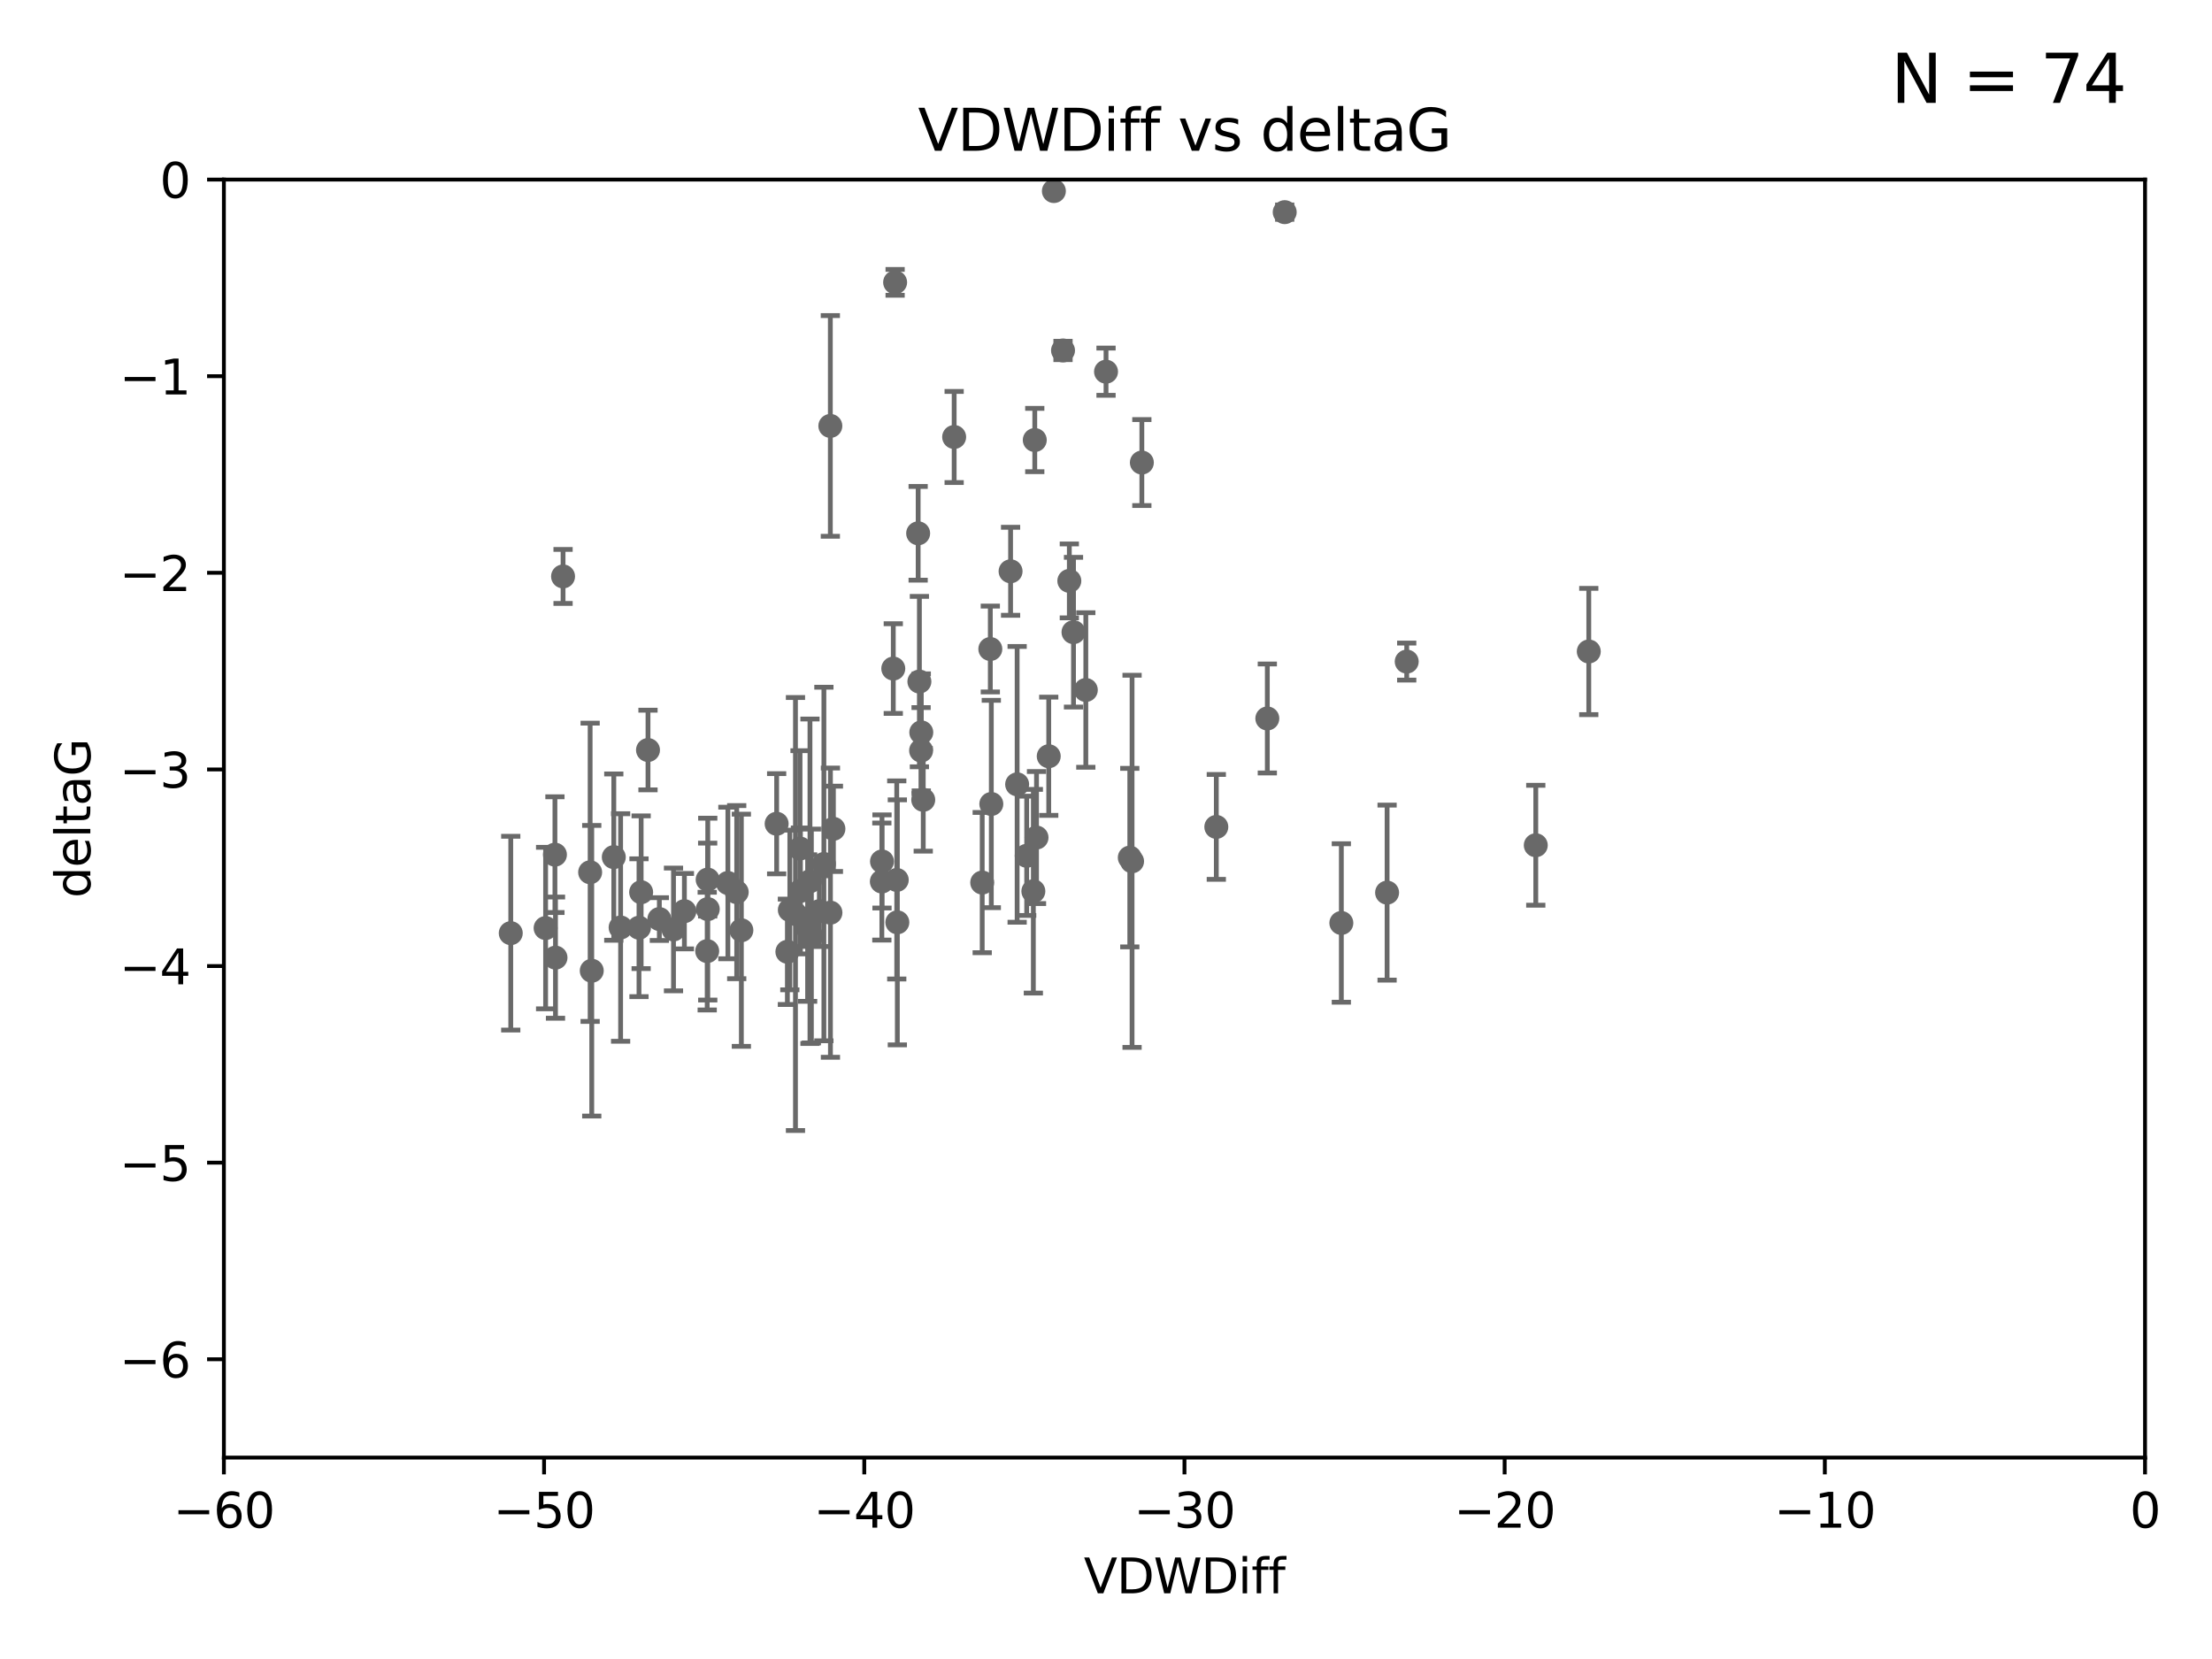 <?xml version="1.0" encoding="utf-8" standalone="no"?>
<!DOCTYPE svg PUBLIC "-//W3C//DTD SVG 1.1//EN"
  "http://www.w3.org/Graphics/SVG/1.1/DTD/svg11.dtd">
<svg xmlns:xlink="http://www.w3.org/1999/xlink" width="460.8pt" height="345.6pt" viewBox="0 0 460.8 345.6" xmlns="http://www.w3.org/2000/svg" version="1.1">
 <defs>
  <style type="text/css">*{stroke-linejoin: round; stroke-linecap: butt}</style>
 </defs>
 <g id="figure_1">
  <g id="patch_1">
   <path d="M 0 345.6 
L 460.8 345.6 
L 460.8 0 
L 0 0 
z
" style="fill: #ffffff"/>
  </g>
  <g id="axes_1">
   <g id="patch_2">
    <path d="M 46.64 303.64 
L 446.85 303.64 
L 446.85 37.411 
L 46.64 37.411 
z
" style="fill: #ffffff"/>
   </g>
   <g id="PathCollection_1">
    <defs>
     <path id="mf0ed13c723" d="M 0 1.118 
C 0.297 1.118 0.581 1 0.791 0.791 
C 1 0.581 1.118 0.297 1.118 0 
C 1.118 -0.297 1 -0.581 0.791 -0.791 
C 0.581 -1 0.297 -1.118 0 -1.118 
C -0.297 -1.118 -0.581 -1 -0.791 -0.791 
C -1 -0.581 -1.118 -0.297 -1.118 0 
C -1.118 0.297 -1 0.581 -0.791 0.791 
C -0.581 1 -0.297 1.118 0 1.118 
z
" style="stroke: #696969"/>
    </defs>
    <g clip-path="url(#pdeaabd1886)">
     <use xlink:href="#mf0ed13c723" x="113.661" y="193.332" style="fill: #696969; stroke: #696969"/>
     <use xlink:href="#mf0ed13c723" x="134.99" y="156.245" style="fill: #696969; stroke: #696969"/>
     <use xlink:href="#mf0ed13c723" x="142.573" y="189.816" style="fill: #696969; stroke: #696969"/>
     <use xlink:href="#mf0ed13c723" x="166.662" y="176.766" style="fill: #696969; stroke: #696969"/>
     <use xlink:href="#mf0ed13c723" x="115.604" y="178.041" style="fill: #696969; stroke: #696969"/>
     <use xlink:href="#mf0ed13c723" x="147.323" y="198.134" style="fill: #696969; stroke: #696969"/>
     <use xlink:href="#mf0ed13c723" x="147.438" y="189.386" style="fill: #696969; stroke: #696969"/>
     <use xlink:href="#mf0ed13c723" x="170.686" y="189.815" style="fill: #696969; stroke: #696969"/>
     <use xlink:href="#mf0ed13c723" x="183.737" y="179.456" style="fill: #696969; stroke: #696969"/>
     <use xlink:href="#mf0ed13c723" x="168.241" y="193.33" style="fill: #696969; stroke: #696969"/>
     <use xlink:href="#mf0ed13c723" x="127.865" y="178.551" style="fill: #696969; stroke: #696969"/>
     <use xlink:href="#mf0ed13c723" x="129.285" y="193.211" style="fill: #696969; stroke: #696969"/>
     <use xlink:href="#mf0ed13c723" x="164.538" y="189.566" style="fill: #696969; stroke: #696969"/>
     <use xlink:href="#mf0ed13c723" x="165.711" y="190.406" style="fill: #696969; stroke: #696969"/>
     <use xlink:href="#mf0ed13c723" x="122.937" y="181.711" style="fill: #696969; stroke: #696969"/>
     <use xlink:href="#mf0ed13c723" x="115.72" y="199.492" style="fill: #696969; stroke: #696969"/>
     <use xlink:href="#mf0ed13c723" x="133.113" y="193.261" style="fill: #696969; stroke: #696969"/>
     <use xlink:href="#mf0ed13c723" x="140.302" y="193.624" style="fill: #696969; stroke: #696969"/>
     <use xlink:href="#mf0ed13c723" x="123.273" y="202.224" style="fill: #696969; stroke: #696969"/>
     <use xlink:href="#mf0ed13c723" x="186.933" y="192.139" style="fill: #696969; stroke: #696969"/>
     <use xlink:href="#mf0ed13c723" x="106.4" y="194.395" style="fill: #696969; stroke: #696969"/>
     <use xlink:href="#mf0ed13c723" x="166.743" y="185.598" style="fill: #696969; stroke: #696969"/>
     <use xlink:href="#mf0ed13c723" x="168.733" y="183.582" style="fill: #696969; stroke: #696969"/>
     <use xlink:href="#mf0ed13c723" x="172.976" y="88.728" style="fill: #696969; stroke: #696969"/>
     <use xlink:href="#mf0ed13c723" x="153.471" y="185.85" style="fill: #696969; stroke: #696969"/>
     <use xlink:href="#mf0ed13c723" x="172.996" y="190.122" style="fill: #696969; stroke: #696969"/>
     <use xlink:href="#mf0ed13c723" x="161.79" y="171.602" style="fill: #696969; stroke: #696969"/>
     <use xlink:href="#mf0ed13c723" x="151.633" y="183.942" style="fill: #696969; stroke: #696969"/>
     <use xlink:href="#mf0ed13c723" x="218.471" y="157.539" style="fill: #696969; stroke: #696969"/>
     <use xlink:href="#mf0ed13c723" x="164.028" y="198.274" style="fill: #696969; stroke: #696969"/>
     <use xlink:href="#mf0ed13c723" x="117.296" y="120.08" style="fill: #696969; stroke: #696969"/>
     <use xlink:href="#mf0ed13c723" x="191.881" y="156.358" style="fill: #696969; stroke: #696969"/>
     <use xlink:href="#mf0ed13c723" x="169.024" y="194.989" style="fill: #696969; stroke: #696969"/>
     <use xlink:href="#mf0ed13c723" x="154.44" y="193.79" style="fill: #696969; stroke: #696969"/>
     <use xlink:href="#mf0ed13c723" x="133.562" y="185.865" style="fill: #696969; stroke: #696969"/>
     <use xlink:href="#mf0ed13c723" x="137.356" y="191.457" style="fill: #696969; stroke: #696969"/>
     <use xlink:href="#mf0ed13c723" x="191.527" y="141.984" style="fill: #696969; stroke: #696969"/>
     <use xlink:href="#mf0ed13c723" x="213.88" y="178.279" style="fill: #696969; stroke: #696969"/>
     <use xlink:href="#mf0ed13c723" x="186.47" y="58.817" style="fill: #696969; stroke: #696969"/>
     <use xlink:href="#mf0ed13c723" x="186.81" y="183.309" style="fill: #696969; stroke: #696969"/>
     <use xlink:href="#mf0ed13c723" x="215.925" y="174.476" style="fill: #696969; stroke: #696969"/>
     <use xlink:href="#mf0ed13c723" x="147.42" y="183.238" style="fill: #696969; stroke: #696969"/>
     <use xlink:href="#mf0ed13c723" x="211.889" y="163.393" style="fill: #696969; stroke: #696969"/>
     <use xlink:href="#mf0ed13c723" x="215.562" y="91.667" style="fill: #696969; stroke: #696969"/>
     <use xlink:href="#mf0ed13c723" x="198.768" y="91.033" style="fill: #696969; stroke: #696969"/>
     <use xlink:href="#mf0ed13c723" x="204.613" y="183.854" style="fill: #696969; stroke: #696969"/>
     <use xlink:href="#mf0ed13c723" x="173.615" y="172.659" style="fill: #696969; stroke: #696969"/>
     <use xlink:href="#mf0ed13c723" x="206.302" y="135.2" style="fill: #696969; stroke: #696969"/>
     <use xlink:href="#mf0ed13c723" x="226.195" y="143.737" style="fill: #696969; stroke: #696969"/>
     <use xlink:href="#mf0ed13c723" x="171.632" y="179.987" style="fill: #696969; stroke: #696969"/>
     <use xlink:href="#mf0ed13c723" x="186.087" y="139.275" style="fill: #696969; stroke: #696969"/>
     <use xlink:href="#mf0ed13c723" x="222.76" y="121.011" style="fill: #696969; stroke: #696969"/>
     <use xlink:href="#mf0ed13c723" x="206.509" y="167.485" style="fill: #696969; stroke: #696969"/>
     <use xlink:href="#mf0ed13c723" x="215.266" y="185.661" style="fill: #696969; stroke: #696969"/>
     <use xlink:href="#mf0ed13c723" x="235.831" y="179.428" style="fill: #696969; stroke: #696969"/>
     <use xlink:href="#mf0ed13c723" x="183.706" y="183.642" style="fill: #696969; stroke: #696969"/>
     <use xlink:href="#mf0ed13c723" x="191.92" y="152.568" style="fill: #696969; stroke: #696969"/>
     <use xlink:href="#mf0ed13c723" x="192.328" y="166.613" style="fill: #696969; stroke: #696969"/>
     <use xlink:href="#mf0ed13c723" x="267.628" y="44.195" style="fill: #696969; stroke: #696969"/>
     <use xlink:href="#mf0ed13c723" x="191.268" y="111.099" style="fill: #696969; stroke: #696969"/>
     <use xlink:href="#mf0ed13c723" x="253.381" y="172.262" style="fill: #696969; stroke: #696969"/>
     <use xlink:href="#mf0ed13c723" x="237.869" y="96.359" style="fill: #696969; stroke: #696969"/>
     <use xlink:href="#mf0ed13c723" x="219.543" y="39.802" style="fill: #696969; stroke: #696969"/>
     <use xlink:href="#mf0ed13c723" x="288.957" y="185.949" style="fill: #696969; stroke: #696969"/>
     <use xlink:href="#mf0ed13c723" x="264.007" y="149.672" style="fill: #696969; stroke: #696969"/>
     <use xlink:href="#mf0ed13c723" x="293.045" y="137.82" style="fill: #696969; stroke: #696969"/>
     <use xlink:href="#mf0ed13c723" x="235.357" y="178.658" style="fill: #696969; stroke: #696969"/>
     <use xlink:href="#mf0ed13c723" x="279.426" y="192.274" style="fill: #696969; stroke: #696969"/>
     <use xlink:href="#mf0ed13c723" x="210.522" y="119.01" style="fill: #696969; stroke: #696969"/>
     <use xlink:href="#mf0ed13c723" x="221.446" y="73.007" style="fill: #696969; stroke: #696969"/>
     <use xlink:href="#mf0ed13c723" x="319.931" y="176.082" style="fill: #696969; stroke: #696969"/>
     <use xlink:href="#mf0ed13c723" x="223.63" y="131.693" style="fill: #696969; stroke: #696969"/>
     <use xlink:href="#mf0ed13c723" x="230.406" y="77.429" style="fill: #696969; stroke: #696969"/>
     <use xlink:href="#mf0ed13c723" x="330.973" y="135.716" style="fill: #696969; stroke: #696969"/>
    </g>
   </g>
   <g id="matplotlib.axis_1">
    <g id="xtick_1">
     <g id="line2d_1">
      <defs>
       <path id="m1e8bcd1396" d="M 0 0 
L 0 3.5 
" style="stroke: #000000; stroke-width: 0.8"/>
      </defs>
      <g>
       <use xlink:href="#m1e8bcd1396" x="46.64" y="303.64" style="stroke: #000000; stroke-width: 0.8"/>
      </g>
     </g>
     <g id="text_1">
      <!-- −60 -->
      <g transform="translate(36.088 318.238)scale(0.1 -0.1)">
       <defs>
        <path id="DejaVuSans-2212" d="M 678 2272 
L 4684 2272 
L 4684 1741 
L 678 1741 
L 678 2272 
z
" transform="scale(0.016)"/>
        <path id="DejaVuSans-36" d="M 2113 2584 
Q 1688 2584 1439 2293 
Q 1191 2003 1191 1497 
Q 1191 994 1439 701 
Q 1688 409 2113 409 
Q 2538 409 2786 701 
Q 3034 994 3034 1497 
Q 3034 2003 2786 2293 
Q 2538 2584 2113 2584 
z
M 3366 4563 
L 3366 3988 
Q 3128 4100 2886 4159 
Q 2644 4219 2406 4219 
Q 1781 4219 1451 3797 
Q 1122 3375 1075 2522 
Q 1259 2794 1537 2939 
Q 1816 3084 2150 3084 
Q 2853 3084 3261 2657 
Q 3669 2231 3669 1497 
Q 3669 778 3244 343 
Q 2819 -91 2113 -91 
Q 1303 -91 875 529 
Q 447 1150 447 2328 
Q 447 3434 972 4092 
Q 1497 4750 2381 4750 
Q 2619 4750 2861 4703 
Q 3103 4656 3366 4563 
z
" transform="scale(0.016)"/>
        <path id="DejaVuSans-30" d="M 2034 4250 
Q 1547 4250 1301 3770 
Q 1056 3291 1056 2328 
Q 1056 1369 1301 889 
Q 1547 409 2034 409 
Q 2525 409 2770 889 
Q 3016 1369 3016 2328 
Q 3016 3291 2770 3770 
Q 2525 4250 2034 4250 
z
M 2034 4750 
Q 2819 4750 3233 4129 
Q 3647 3509 3647 2328 
Q 3647 1150 3233 529 
Q 2819 -91 2034 -91 
Q 1250 -91 836 529 
Q 422 1150 422 2328 
Q 422 3509 836 4129 
Q 1250 4750 2034 4750 
z
" transform="scale(0.016)"/>
       </defs>
       <use xlink:href="#DejaVuSans-2212"/>
       <use xlink:href="#DejaVuSans-36" x="83.789"/>
       <use xlink:href="#DejaVuSans-30" x="147.412"/>
      </g>
     </g>
    </g>
    <g id="xtick_2">
     <g id="line2d_2">
      <g>
       <use xlink:href="#m1e8bcd1396" x="113.342" y="303.64" style="stroke: #000000; stroke-width: 0.8"/>
      </g>
     </g>
     <g id="text_2">
      <!-- −50 -->
      <g transform="translate(102.789 318.238)scale(0.1 -0.1)">
       <defs>
        <path id="DejaVuSans-35" d="M 691 4666 
L 3169 4666 
L 3169 4134 
L 1269 4134 
L 1269 2991 
Q 1406 3038 1543 3061 
Q 1681 3084 1819 3084 
Q 2600 3084 3056 2656 
Q 3513 2228 3513 1497 
Q 3513 744 3044 326 
Q 2575 -91 1722 -91 
Q 1428 -91 1123 -41 
Q 819 9 494 109 
L 494 744 
Q 775 591 1075 516 
Q 1375 441 1709 441 
Q 2250 441 2565 725 
Q 2881 1009 2881 1497 
Q 2881 1984 2565 2268 
Q 2250 2553 1709 2553 
Q 1456 2553 1204 2497 
Q 953 2441 691 2322 
L 691 4666 
z
" transform="scale(0.016)"/>
       </defs>
       <use xlink:href="#DejaVuSans-2212"/>
       <use xlink:href="#DejaVuSans-35" x="83.789"/>
       <use xlink:href="#DejaVuSans-30" x="147.412"/>
      </g>
     </g>
    </g>
    <g id="xtick_3">
     <g id="line2d_3">
      <g>
       <use xlink:href="#m1e8bcd1396" x="180.043" y="303.64" style="stroke: #000000; stroke-width: 0.8"/>
      </g>
     </g>
     <g id="text_3">
      <!-- −40 -->
      <g transform="translate(169.491 318.238)scale(0.1 -0.1)">
       <defs>
        <path id="DejaVuSans-34" d="M 2419 4116 
L 825 1625 
L 2419 1625 
L 2419 4116 
z
M 2253 4666 
L 3047 4666 
L 3047 1625 
L 3713 1625 
L 3713 1100 
L 3047 1100 
L 3047 0 
L 2419 0 
L 2419 1100 
L 313 1100 
L 313 1709 
L 2253 4666 
z
" transform="scale(0.016)"/>
       </defs>
       <use xlink:href="#DejaVuSans-2212"/>
       <use xlink:href="#DejaVuSans-34" x="83.789"/>
       <use xlink:href="#DejaVuSans-30" x="147.412"/>
      </g>
     </g>
    </g>
    <g id="xtick_4">
     <g id="line2d_4">
      <g>
       <use xlink:href="#m1e8bcd1396" x="246.745" y="303.64" style="stroke: #000000; stroke-width: 0.8"/>
      </g>
     </g>
     <g id="text_4">
      <!-- −30 -->
      <g transform="translate(236.193 318.238)scale(0.1 -0.1)">
       <defs>
        <path id="DejaVuSans-33" d="M 2597 2516 
Q 3050 2419 3304 2112 
Q 3559 1806 3559 1356 
Q 3559 666 3084 287 
Q 2609 -91 1734 -91 
Q 1441 -91 1130 -33 
Q 819 25 488 141 
L 488 750 
Q 750 597 1062 519 
Q 1375 441 1716 441 
Q 2309 441 2620 675 
Q 2931 909 2931 1356 
Q 2931 1769 2642 2001 
Q 2353 2234 1838 2234 
L 1294 2234 
L 1294 2753 
L 1863 2753 
Q 2328 2753 2575 2939 
Q 2822 3125 2822 3475 
Q 2822 3834 2567 4026 
Q 2313 4219 1838 4219 
Q 1578 4219 1281 4162 
Q 984 4106 628 3988 
L 628 4550 
Q 988 4650 1302 4700 
Q 1616 4750 1894 4750 
Q 2613 4750 3031 4423 
Q 3450 4097 3450 3541 
Q 3450 3153 3228 2886 
Q 3006 2619 2597 2516 
z
" transform="scale(0.016)"/>
       </defs>
       <use xlink:href="#DejaVuSans-2212"/>
       <use xlink:href="#DejaVuSans-33" x="83.789"/>
       <use xlink:href="#DejaVuSans-30" x="147.412"/>
      </g>
     </g>
    </g>
    <g id="xtick_5">
     <g id="line2d_5">
      <g>
       <use xlink:href="#m1e8bcd1396" x="313.447" y="303.64" style="stroke: #000000; stroke-width: 0.8"/>
      </g>
     </g>
     <g id="text_5">
      <!-- −20 -->
      <g transform="translate(302.894 318.238)scale(0.1 -0.1)">
       <defs>
        <path id="DejaVuSans-32" d="M 1228 531 
L 3431 531 
L 3431 0 
L 469 0 
L 469 531 
Q 828 903 1448 1529 
Q 2069 2156 2228 2338 
Q 2531 2678 2651 2914 
Q 2772 3150 2772 3378 
Q 2772 3750 2511 3984 
Q 2250 4219 1831 4219 
Q 1534 4219 1204 4116 
Q 875 4013 500 3803 
L 500 4441 
Q 881 4594 1212 4672 
Q 1544 4750 1819 4750 
Q 2544 4750 2975 4387 
Q 3406 4025 3406 3419 
Q 3406 3131 3298 2873 
Q 3191 2616 2906 2266 
Q 2828 2175 2409 1742 
Q 1991 1309 1228 531 
z
" transform="scale(0.016)"/>
       </defs>
       <use xlink:href="#DejaVuSans-2212"/>
       <use xlink:href="#DejaVuSans-32" x="83.789"/>
       <use xlink:href="#DejaVuSans-30" x="147.412"/>
      </g>
     </g>
    </g>
    <g id="xtick_6">
     <g id="line2d_6">
      <g>
       <use xlink:href="#m1e8bcd1396" x="380.148" y="303.64" style="stroke: #000000; stroke-width: 0.8"/>
      </g>
     </g>
     <g id="text_6">
      <!-- −10 -->
      <g transform="translate(369.596 318.238)scale(0.1 -0.1)">
       <defs>
        <path id="DejaVuSans-31" d="M 794 531 
L 1825 531 
L 1825 4091 
L 703 3866 
L 703 4441 
L 1819 4666 
L 2450 4666 
L 2450 531 
L 3481 531 
L 3481 0 
L 794 0 
L 794 531 
z
" transform="scale(0.016)"/>
       </defs>
       <use xlink:href="#DejaVuSans-2212"/>
       <use xlink:href="#DejaVuSans-31" x="83.789"/>
       <use xlink:href="#DejaVuSans-30" x="147.412"/>
      </g>
     </g>
    </g>
    <g id="xtick_7">
     <g id="line2d_7">
      <g>
       <use xlink:href="#m1e8bcd1396" x="446.85" y="303.64" style="stroke: #000000; stroke-width: 0.8"/>
      </g>
     </g>
     <g id="text_7">
      <!-- 0 -->
      <g transform="translate(443.669 318.238)scale(0.1 -0.1)">
       <use xlink:href="#DejaVuSans-30"/>
      </g>
     </g>
    </g>
    <g id="text_8">
     <!-- VDWDiff -->
     <g transform="translate(225.772 331.917)scale(0.1 -0.1)">
      <defs>
       <path id="DejaVuSans-56" d="M 1831 0 
L 50 4666 
L 709 4666 
L 2188 738 
L 3669 4666 
L 4325 4666 
L 2547 0 
L 1831 0 
z
" transform="scale(0.016)"/>
       <path id="DejaVuSans-44" d="M 1259 4147 
L 1259 519 
L 2022 519 
Q 2988 519 3436 956 
Q 3884 1394 3884 2338 
Q 3884 3275 3436 3711 
Q 2988 4147 2022 4147 
L 1259 4147 
z
M 628 4666 
L 1925 4666 
Q 3281 4666 3915 4102 
Q 4550 3538 4550 2338 
Q 4550 1131 3912 565 
Q 3275 0 1925 0 
L 628 0 
L 628 4666 
z
" transform="scale(0.016)"/>
       <path id="DejaVuSans-57" d="M 213 4666 
L 850 4666 
L 1831 722 
L 2809 4666 
L 3519 4666 
L 4500 722 
L 5478 4666 
L 6119 4666 
L 4947 0 
L 4153 0 
L 3169 4050 
L 2175 0 
L 1381 0 
L 213 4666 
z
" transform="scale(0.016)"/>
       <path id="DejaVuSans-69" d="M 603 3500 
L 1178 3500 
L 1178 0 
L 603 0 
L 603 3500 
z
M 603 4863 
L 1178 4863 
L 1178 4134 
L 603 4134 
L 603 4863 
z
" transform="scale(0.016)"/>
       <path id="DejaVuSans-66" d="M 2375 4863 
L 2375 4384 
L 1825 4384 
Q 1516 4384 1395 4259 
Q 1275 4134 1275 3809 
L 1275 3500 
L 2222 3500 
L 2222 3053 
L 1275 3053 
L 1275 0 
L 697 0 
L 697 3053 
L 147 3053 
L 147 3500 
L 697 3500 
L 697 3744 
Q 697 4328 969 4595 
Q 1241 4863 1831 4863 
L 2375 4863 
z
" transform="scale(0.016)"/>
      </defs>
      <use xlink:href="#DejaVuSans-56"/>
      <use xlink:href="#DejaVuSans-44" x="68.408"/>
      <use xlink:href="#DejaVuSans-57" x="145.41"/>
      <use xlink:href="#DejaVuSans-44" x="244.287"/>
      <use xlink:href="#DejaVuSans-69" x="321.289"/>
      <use xlink:href="#DejaVuSans-66" x="349.072"/>
      <use xlink:href="#DejaVuSans-66" x="384.277"/>
     </g>
    </g>
   </g>
   <g id="matplotlib.axis_2">
    <g id="ytick_1">
     <g id="line2d_8">
      <defs>
       <path id="m9ee78c4908" d="M 0 0 
L -3.5 0 
" style="stroke: #000000; stroke-width: 0.8"/>
      </defs>
      <g>
       <use xlink:href="#m9ee78c4908" x="46.64" y="283.161" style="stroke: #000000; stroke-width: 0.8"/>
      </g>
     </g>
     <g id="text_9">
      <!-- −6 -->
      <g transform="translate(24.898 286.96)scale(0.1 -0.1)">
       <use xlink:href="#DejaVuSans-2212"/>
       <use xlink:href="#DejaVuSans-36" x="83.789"/>
      </g>
     </g>
    </g>
    <g id="ytick_2">
     <g id="line2d_9">
      <g>
       <use xlink:href="#m9ee78c4908" x="46.64" y="242.203" style="stroke: #000000; stroke-width: 0.8"/>
      </g>
     </g>
     <g id="text_10">
      <!-- −5 -->
      <g transform="translate(24.898 246.002)scale(0.1 -0.1)">
       <use xlink:href="#DejaVuSans-2212"/>
       <use xlink:href="#DejaVuSans-35" x="83.789"/>
      </g>
     </g>
    </g>
    <g id="ytick_3">
     <g id="line2d_10">
      <g>
       <use xlink:href="#m9ee78c4908" x="46.64" y="201.244" style="stroke: #000000; stroke-width: 0.8"/>
      </g>
     </g>
     <g id="text_11">
      <!-- −4 -->
      <g transform="translate(24.898 205.044)scale(0.1 -0.1)">
       <use xlink:href="#DejaVuSans-2212"/>
       <use xlink:href="#DejaVuSans-34" x="83.789"/>
      </g>
     </g>
    </g>
    <g id="ytick_4">
     <g id="line2d_11">
      <g>
       <use xlink:href="#m9ee78c4908" x="46.64" y="160.286" style="stroke: #000000; stroke-width: 0.8"/>
      </g>
     </g>
     <g id="text_12">
      <!-- −3 -->
      <g transform="translate(24.898 164.085)scale(0.1 -0.1)">
       <use xlink:href="#DejaVuSans-2212"/>
       <use xlink:href="#DejaVuSans-33" x="83.789"/>
      </g>
     </g>
    </g>
    <g id="ytick_5">
     <g id="line2d_12">
      <g>
       <use xlink:href="#m9ee78c4908" x="46.64" y="119.328" style="stroke: #000000; stroke-width: 0.8"/>
      </g>
     </g>
     <g id="text_13">
      <!-- −2 -->
      <g transform="translate(24.898 123.127)scale(0.1 -0.1)">
       <use xlink:href="#DejaVuSans-2212"/>
       <use xlink:href="#DejaVuSans-32" x="83.789"/>
      </g>
     </g>
    </g>
    <g id="ytick_6">
     <g id="line2d_13">
      <g>
       <use xlink:href="#m9ee78c4908" x="46.64" y="78.369" style="stroke: #000000; stroke-width: 0.8"/>
      </g>
     </g>
     <g id="text_14">
      <!-- −1 -->
      <g transform="translate(24.898 82.169)scale(0.1 -0.1)">
       <use xlink:href="#DejaVuSans-2212"/>
       <use xlink:href="#DejaVuSans-31" x="83.789"/>
      </g>
     </g>
    </g>
    <g id="ytick_7">
     <g id="line2d_14">
      <g>
       <use xlink:href="#m9ee78c4908" x="46.64" y="37.411" style="stroke: #000000; stroke-width: 0.8"/>
      </g>
     </g>
     <g id="text_15">
      <!-- 0 -->
      <g transform="translate(33.278 41.21)scale(0.1 -0.1)">
       <use xlink:href="#DejaVuSans-30"/>
      </g>
     </g>
    </g>
    <g id="text_16">
     <!-- deltaG -->
     <g transform="translate(18.818 187.064)rotate(-90)scale(0.1 -0.1)">
      <defs>
       <path id="DejaVuSans-64" d="M 2906 2969 
L 2906 4863 
L 3481 4863 
L 3481 0 
L 2906 0 
L 2906 525 
Q 2725 213 2448 61 
Q 2172 -91 1784 -91 
Q 1150 -91 751 415 
Q 353 922 353 1747 
Q 353 2572 751 3078 
Q 1150 3584 1784 3584 
Q 2172 3584 2448 3432 
Q 2725 3281 2906 2969 
z
M 947 1747 
Q 947 1113 1208 752 
Q 1469 391 1925 391 
Q 2381 391 2643 752 
Q 2906 1113 2906 1747 
Q 2906 2381 2643 2742 
Q 2381 3103 1925 3103 
Q 1469 3103 1208 2742 
Q 947 2381 947 1747 
z
" transform="scale(0.016)"/>
       <path id="DejaVuSans-65" d="M 3597 1894 
L 3597 1613 
L 953 1613 
Q 991 1019 1311 708 
Q 1631 397 2203 397 
Q 2534 397 2845 478 
Q 3156 559 3463 722 
L 3463 178 
Q 3153 47 2828 -22 
Q 2503 -91 2169 -91 
Q 1331 -91 842 396 
Q 353 884 353 1716 
Q 353 2575 817 3079 
Q 1281 3584 2069 3584 
Q 2775 3584 3186 3129 
Q 3597 2675 3597 1894 
z
M 3022 2063 
Q 3016 2534 2758 2815 
Q 2500 3097 2075 3097 
Q 1594 3097 1305 2825 
Q 1016 2553 972 2059 
L 3022 2063 
z
" transform="scale(0.016)"/>
       <path id="DejaVuSans-6c" d="M 603 4863 
L 1178 4863 
L 1178 0 
L 603 0 
L 603 4863 
z
" transform="scale(0.016)"/>
       <path id="DejaVuSans-74" d="M 1172 4494 
L 1172 3500 
L 2356 3500 
L 2356 3053 
L 1172 3053 
L 1172 1153 
Q 1172 725 1289 603 
Q 1406 481 1766 481 
L 2356 481 
L 2356 0 
L 1766 0 
Q 1100 0 847 248 
Q 594 497 594 1153 
L 594 3053 
L 172 3053 
L 172 3500 
L 594 3500 
L 594 4494 
L 1172 4494 
z
" transform="scale(0.016)"/>
       <path id="DejaVuSans-61" d="M 2194 1759 
Q 1497 1759 1228 1600 
Q 959 1441 959 1056 
Q 959 750 1161 570 
Q 1363 391 1709 391 
Q 2188 391 2477 730 
Q 2766 1069 2766 1631 
L 2766 1759 
L 2194 1759 
z
M 3341 1997 
L 3341 0 
L 2766 0 
L 2766 531 
Q 2569 213 2275 61 
Q 1981 -91 1556 -91 
Q 1019 -91 701 211 
Q 384 513 384 1019 
Q 384 1609 779 1909 
Q 1175 2209 1959 2209 
L 2766 2209 
L 2766 2266 
Q 2766 2663 2505 2880 
Q 2244 3097 1772 3097 
Q 1472 3097 1187 3025 
Q 903 2953 641 2809 
L 641 3341 
Q 956 3463 1253 3523 
Q 1550 3584 1831 3584 
Q 2591 3584 2966 3190 
Q 3341 2797 3341 1997 
z
" transform="scale(0.016)"/>
       <path id="DejaVuSans-47" d="M 3809 666 
L 3809 1919 
L 2778 1919 
L 2778 2438 
L 4434 2438 
L 4434 434 
Q 4069 175 3628 42 
Q 3188 -91 2688 -91 
Q 1594 -91 976 548 
Q 359 1188 359 2328 
Q 359 3472 976 4111 
Q 1594 4750 2688 4750 
Q 3144 4750 3555 4637 
Q 3966 4525 4313 4306 
L 4313 3634 
Q 3963 3931 3569 4081 
Q 3175 4231 2741 4231 
Q 1884 4231 1454 3753 
Q 1025 3275 1025 2328 
Q 1025 1384 1454 906 
Q 1884 428 2741 428 
Q 3075 428 3337 486 
Q 3600 544 3809 666 
z
" transform="scale(0.016)"/>
      </defs>
      <use xlink:href="#DejaVuSans-64"/>
      <use xlink:href="#DejaVuSans-65" x="63.477"/>
      <use xlink:href="#DejaVuSans-6c" x="125"/>
      <use xlink:href="#DejaVuSans-74" x="152.783"/>
      <use xlink:href="#DejaVuSans-61" x="191.992"/>
      <use xlink:href="#DejaVuSans-47" x="253.271"/>
     </g>
    </g>
   </g>
   <g id="LineCollection_1">
    <path d="M 113.661 210.154 
L 113.661 176.51 
" clip-path="url(#pdeaabd1886)" style="fill: none; stroke: #696969"/>
    <path d="M 134.99 164.542 
L 134.99 147.948 
" clip-path="url(#pdeaabd1886)" style="fill: none; stroke: #696969"/>
    <path d="M 142.573 197.673 
L 142.573 181.959 
" clip-path="url(#pdeaabd1886)" style="fill: none; stroke: #696969"/>
    <path d="M 166.662 197.15 
L 166.662 156.381 
" clip-path="url(#pdeaabd1886)" style="fill: none; stroke: #696969"/>
    <path d="M 115.604 190.096 
L 115.604 165.986 
" clip-path="url(#pdeaabd1886)" style="fill: none; stroke: #696969"/>
    <path d="M 147.323 210.395 
L 147.323 185.873 
" clip-path="url(#pdeaabd1886)" style="fill: none; stroke: #696969"/>
    <path d="M 147.438 208.323 
L 147.438 170.448 
" clip-path="url(#pdeaabd1886)" style="fill: none; stroke: #696969"/>
    <path d="M 170.686 197.183 
L 170.686 182.448 
" clip-path="url(#pdeaabd1886)" style="fill: none; stroke: #696969"/>
    <path d="M 183.737 189.158 
L 183.737 169.754 
" clip-path="url(#pdeaabd1886)" style="fill: none; stroke: #696969"/>
    <path d="M 168.241 208.593 
L 168.241 178.067 
" clip-path="url(#pdeaabd1886)" style="fill: none; stroke: #696969"/>
    <path d="M 127.865 195.872 
L 127.865 161.23 
" clip-path="url(#pdeaabd1886)" style="fill: none; stroke: #696969"/>
    <path d="M 129.285 216.911 
L 129.285 169.512 
" clip-path="url(#pdeaabd1886)" style="fill: none; stroke: #696969"/>
    <path d="M 164.538 206.2 
L 164.538 172.933 
" clip-path="url(#pdeaabd1886)" style="fill: none; stroke: #696969"/>
    <path d="M 165.711 235.506 
L 165.711 145.305 
" clip-path="url(#pdeaabd1886)" style="fill: none; stroke: #696969"/>
    <path d="M 122.937 212.778 
L 122.937 150.644 
" clip-path="url(#pdeaabd1886)" style="fill: none; stroke: #696969"/>
    <path d="M 115.72 212.117 
L 115.72 186.867 
" clip-path="url(#pdeaabd1886)" style="fill: none; stroke: #696969"/>
    <path d="M 133.113 207.616 
L 133.113 178.906 
" clip-path="url(#pdeaabd1886)" style="fill: none; stroke: #696969"/>
    <path d="M 140.302 206.412 
L 140.302 180.836 
" clip-path="url(#pdeaabd1886)" style="fill: none; stroke: #696969"/>
    <path d="M 123.273 232.495 
L 123.273 171.952 
" clip-path="url(#pdeaabd1886)" style="fill: none; stroke: #696969"/>
    <path d="M 186.933 217.661 
L 186.933 166.616 
" clip-path="url(#pdeaabd1886)" style="fill: none; stroke: #696969"/>
    <path d="M 106.4 214.576 
L 106.4 174.214 
" clip-path="url(#pdeaabd1886)" style="fill: none; stroke: #696969"/>
    <path d="M 166.743 198.715 
L 166.743 172.48 
" clip-path="url(#pdeaabd1886)" style="fill: none; stroke: #696969"/>
    <path d="M 168.733 217.379 
L 168.733 149.785 
" clip-path="url(#pdeaabd1886)" style="fill: none; stroke: #696969"/>
    <path d="M 172.976 111.717 
L 172.976 65.74 
" clip-path="url(#pdeaabd1886)" style="fill: none; stroke: #696969"/>
    <path d="M 153.471 203.882 
L 153.471 167.818 
" clip-path="url(#pdeaabd1886)" style="fill: none; stroke: #696969"/>
    <path d="M 172.996 220.249 
L 172.996 159.995 
" clip-path="url(#pdeaabd1886)" style="fill: none; stroke: #696969"/>
    <path d="M 161.79 182.039 
L 161.79 161.165 
" clip-path="url(#pdeaabd1886)" style="fill: none; stroke: #696969"/>
    <path d="M 151.633 199.727 
L 151.633 168.158 
" clip-path="url(#pdeaabd1886)" style="fill: none; stroke: #696969"/>
    <path d="M 218.471 169.857 
L 218.471 145.222 
" clip-path="url(#pdeaabd1886)" style="fill: none; stroke: #696969"/>
    <path d="M 164.028 209.251 
L 164.028 187.297 
" clip-path="url(#pdeaabd1886)" style="fill: none; stroke: #696969"/>
    <path d="M 117.296 125.708 
L 117.296 114.453 
" clip-path="url(#pdeaabd1886)" style="fill: none; stroke: #696969"/>
    <path d="M 191.881 165.316 
L 191.881 147.4 
" clip-path="url(#pdeaabd1886)" style="fill: none; stroke: #696969"/>
    <path d="M 169.024 217.261 
L 169.024 172.718 
" clip-path="url(#pdeaabd1886)" style="fill: none; stroke: #696969"/>
    <path d="M 154.44 217.974 
L 154.44 169.607 
" clip-path="url(#pdeaabd1886)" style="fill: none; stroke: #696969"/>
    <path d="M 133.562 201.771 
L 133.562 169.959 
" clip-path="url(#pdeaabd1886)" style="fill: none; stroke: #696969"/>
    <path d="M 137.356 195.912 
L 137.356 187.003 
" clip-path="url(#pdeaabd1886)" style="fill: none; stroke: #696969"/>
    <path d="M 191.527 159.735 
L 191.527 124.234 
" clip-path="url(#pdeaabd1886)" style="fill: none; stroke: #696969"/>
    <path d="M 213.88 190.702 
L 213.88 165.855 
" clip-path="url(#pdeaabd1886)" style="fill: none; stroke: #696969"/>
    <path d="M 186.47 61.51 
L 186.47 56.123 
" clip-path="url(#pdeaabd1886)" style="fill: none; stroke: #696969"/>
    <path d="M 186.81 203.942 
L 186.81 162.676 
" clip-path="url(#pdeaabd1886)" style="fill: none; stroke: #696969"/>
    <path d="M 215.925 188.227 
L 215.925 160.725 
" clip-path="url(#pdeaabd1886)" style="fill: none; stroke: #696969"/>
    <path d="M 147.42 190.84 
L 147.42 175.637 
" clip-path="url(#pdeaabd1886)" style="fill: none; stroke: #696969"/>
    <path d="M 211.889 192.116 
L 211.889 134.67 
" clip-path="url(#pdeaabd1886)" style="fill: none; stroke: #696969"/>
    <path d="M 215.562 98.265 
L 215.562 85.069 
" clip-path="url(#pdeaabd1886)" style="fill: none; stroke: #696969"/>
    <path d="M 198.768 100.523 
L 198.768 81.543 
" clip-path="url(#pdeaabd1886)" style="fill: none; stroke: #696969"/>
    <path d="M 204.613 198.464 
L 204.613 169.245 
" clip-path="url(#pdeaabd1886)" style="fill: none; stroke: #696969"/>
    <path d="M 173.615 181.542 
L 173.615 163.776 
" clip-path="url(#pdeaabd1886)" style="fill: none; stroke: #696969"/>
    <path d="M 206.302 144.142 
L 206.302 126.259 
" clip-path="url(#pdeaabd1886)" style="fill: none; stroke: #696969"/>
    <path d="M 226.195 159.833 
L 226.195 127.641 
" clip-path="url(#pdeaabd1886)" style="fill: none; stroke: #696969"/>
    <path d="M 171.632 216.812 
L 171.632 143.163 
" clip-path="url(#pdeaabd1886)" style="fill: none; stroke: #696969"/>
    <path d="M 186.087 148.617 
L 186.087 129.933 
" clip-path="url(#pdeaabd1886)" style="fill: none; stroke: #696969"/>
    <path d="M 222.76 128.713 
L 222.76 113.31 
" clip-path="url(#pdeaabd1886)" style="fill: none; stroke: #696969"/>
    <path d="M 206.509 189.078 
L 206.509 145.893 
" clip-path="url(#pdeaabd1886)" style="fill: none; stroke: #696969"/>
    <path d="M 215.266 206.878 
L 215.266 164.445 
" clip-path="url(#pdeaabd1886)" style="fill: none; stroke: #696969"/>
    <path d="M 235.831 218.19 
L 235.831 140.665 
" clip-path="url(#pdeaabd1886)" style="fill: none; stroke: #696969"/>
    <path d="M 183.706 195.836 
L 183.706 171.448 
" clip-path="url(#pdeaabd1886)" style="fill: none; stroke: #696969"/>
    <path d="M 191.92 164.756 
L 191.92 140.38 
" clip-path="url(#pdeaabd1886)" style="fill: none; stroke: #696969"/>
    <path d="M 192.328 177.31 
L 192.328 155.916 
" clip-path="url(#pdeaabd1886)" style="fill: none; stroke: #696969"/>
    <path d="M 267.628 45.692 
L 267.628 42.698 
" clip-path="url(#pdeaabd1886)" style="fill: none; stroke: #696969"/>
    <path d="M 191.268 120.861 
L 191.268 101.337 
" clip-path="url(#pdeaabd1886)" style="fill: none; stroke: #696969"/>
    <path d="M 253.381 183.186 
L 253.381 161.338 
" clip-path="url(#pdeaabd1886)" style="fill: none; stroke: #696969"/>
    <path d="M 237.869 105.312 
L 237.869 87.406 
" clip-path="url(#pdeaabd1886)" style="fill: none; stroke: #696969"/>
    <path d="M 219.543 40.412 
L 219.543 39.191 
" clip-path="url(#pdeaabd1886)" style="fill: none; stroke: #696969"/>
    <path d="M 288.957 204.179 
L 288.957 167.719 
" clip-path="url(#pdeaabd1886)" style="fill: none; stroke: #696969"/>
    <path d="M 264.007 161.021 
L 264.007 138.323 
" clip-path="url(#pdeaabd1886)" style="fill: none; stroke: #696969"/>
    <path d="M 293.045 141.674 
L 293.045 133.965 
" clip-path="url(#pdeaabd1886)" style="fill: none; stroke: #696969"/>
    <path d="M 235.357 197.253 
L 235.357 160.063 
" clip-path="url(#pdeaabd1886)" style="fill: none; stroke: #696969"/>
    <path d="M 279.426 208.781 
L 279.426 175.768 
" clip-path="url(#pdeaabd1886)" style="fill: none; stroke: #696969"/>
    <path d="M 210.522 128.178 
L 210.522 109.842 
" clip-path="url(#pdeaabd1886)" style="fill: none; stroke: #696969"/>
    <path d="M 221.446 74.92 
L 221.446 71.095 
" clip-path="url(#pdeaabd1886)" style="fill: none; stroke: #696969"/>
    <path d="M 319.931 188.573 
L 319.931 163.591 
" clip-path="url(#pdeaabd1886)" style="fill: none; stroke: #696969"/>
    <path d="M 223.63 147.286 
L 223.63 116.099 
" clip-path="url(#pdeaabd1886)" style="fill: none; stroke: #696969"/>
    <path d="M 230.406 82.346 
L 230.406 72.511 
" clip-path="url(#pdeaabd1886)" style="fill: none; stroke: #696969"/>
    <path d="M 330.973 148.868 
L 330.973 122.564 
" clip-path="url(#pdeaabd1886)" style="fill: none; stroke: #696969"/>
   </g>
   <g id="line2d_15">
    <defs>
     <path id="meb741e1267" d="M 2 0 
L -2 -0 
" style="stroke: #696969"/>
    </defs>
    <g clip-path="url(#pdeaabd1886)">
     <use xlink:href="#meb741e1267" x="113.661" y="210.154" style="fill: #696969; stroke: #696969"/>
     <use xlink:href="#meb741e1267" x="134.99" y="164.542" style="fill: #696969; stroke: #696969"/>
     <use xlink:href="#meb741e1267" x="142.573" y="197.673" style="fill: #696969; stroke: #696969"/>
     <use xlink:href="#meb741e1267" x="166.662" y="197.15" style="fill: #696969; stroke: #696969"/>
     <use xlink:href="#meb741e1267" x="115.604" y="190.096" style="fill: #696969; stroke: #696969"/>
     <use xlink:href="#meb741e1267" x="147.323" y="210.395" style="fill: #696969; stroke: #696969"/>
     <use xlink:href="#meb741e1267" x="147.438" y="208.323" style="fill: #696969; stroke: #696969"/>
     <use xlink:href="#meb741e1267" x="170.686" y="197.183" style="fill: #696969; stroke: #696969"/>
     <use xlink:href="#meb741e1267" x="183.737" y="189.158" style="fill: #696969; stroke: #696969"/>
     <use xlink:href="#meb741e1267" x="168.241" y="208.593" style="fill: #696969; stroke: #696969"/>
     <use xlink:href="#meb741e1267" x="127.865" y="195.872" style="fill: #696969; stroke: #696969"/>
     <use xlink:href="#meb741e1267" x="129.285" y="216.911" style="fill: #696969; stroke: #696969"/>
     <use xlink:href="#meb741e1267" x="164.538" y="206.2" style="fill: #696969; stroke: #696969"/>
     <use xlink:href="#meb741e1267" x="165.711" y="235.506" style="fill: #696969; stroke: #696969"/>
     <use xlink:href="#meb741e1267" x="122.937" y="212.778" style="fill: #696969; stroke: #696969"/>
     <use xlink:href="#meb741e1267" x="115.72" y="212.117" style="fill: #696969; stroke: #696969"/>
     <use xlink:href="#meb741e1267" x="133.113" y="207.616" style="fill: #696969; stroke: #696969"/>
     <use xlink:href="#meb741e1267" x="140.302" y="206.412" style="fill: #696969; stroke: #696969"/>
     <use xlink:href="#meb741e1267" x="123.273" y="232.495" style="fill: #696969; stroke: #696969"/>
     <use xlink:href="#meb741e1267" x="186.933" y="217.661" style="fill: #696969; stroke: #696969"/>
     <use xlink:href="#meb741e1267" x="106.4" y="214.576" style="fill: #696969; stroke: #696969"/>
     <use xlink:href="#meb741e1267" x="166.743" y="198.715" style="fill: #696969; stroke: #696969"/>
     <use xlink:href="#meb741e1267" x="168.733" y="217.379" style="fill: #696969; stroke: #696969"/>
     <use xlink:href="#meb741e1267" x="172.976" y="111.717" style="fill: #696969; stroke: #696969"/>
     <use xlink:href="#meb741e1267" x="153.471" y="203.882" style="fill: #696969; stroke: #696969"/>
     <use xlink:href="#meb741e1267" x="172.996" y="220.249" style="fill: #696969; stroke: #696969"/>
     <use xlink:href="#meb741e1267" x="161.79" y="182.039" style="fill: #696969; stroke: #696969"/>
     <use xlink:href="#meb741e1267" x="151.633" y="199.727" style="fill: #696969; stroke: #696969"/>
     <use xlink:href="#meb741e1267" x="218.471" y="169.857" style="fill: #696969; stroke: #696969"/>
     <use xlink:href="#meb741e1267" x="164.028" y="209.251" style="fill: #696969; stroke: #696969"/>
     <use xlink:href="#meb741e1267" x="117.296" y="125.708" style="fill: #696969; stroke: #696969"/>
     <use xlink:href="#meb741e1267" x="191.881" y="165.316" style="fill: #696969; stroke: #696969"/>
     <use xlink:href="#meb741e1267" x="169.024" y="217.261" style="fill: #696969; stroke: #696969"/>
     <use xlink:href="#meb741e1267" x="154.44" y="217.974" style="fill: #696969; stroke: #696969"/>
     <use xlink:href="#meb741e1267" x="133.562" y="201.771" style="fill: #696969; stroke: #696969"/>
     <use xlink:href="#meb741e1267" x="137.356" y="195.912" style="fill: #696969; stroke: #696969"/>
     <use xlink:href="#meb741e1267" x="191.527" y="159.735" style="fill: #696969; stroke: #696969"/>
     <use xlink:href="#meb741e1267" x="213.88" y="190.702" style="fill: #696969; stroke: #696969"/>
     <use xlink:href="#meb741e1267" x="186.47" y="61.51" style="fill: #696969; stroke: #696969"/>
     <use xlink:href="#meb741e1267" x="186.81" y="203.942" style="fill: #696969; stroke: #696969"/>
     <use xlink:href="#meb741e1267" x="215.925" y="188.227" style="fill: #696969; stroke: #696969"/>
     <use xlink:href="#meb741e1267" x="147.42" y="190.84" style="fill: #696969; stroke: #696969"/>
     <use xlink:href="#meb741e1267" x="211.889" y="192.116" style="fill: #696969; stroke: #696969"/>
     <use xlink:href="#meb741e1267" x="215.562" y="98.265" style="fill: #696969; stroke: #696969"/>
     <use xlink:href="#meb741e1267" x="198.768" y="100.523" style="fill: #696969; stroke: #696969"/>
     <use xlink:href="#meb741e1267" x="204.613" y="198.464" style="fill: #696969; stroke: #696969"/>
     <use xlink:href="#meb741e1267" x="173.615" y="181.542" style="fill: #696969; stroke: #696969"/>
     <use xlink:href="#meb741e1267" x="206.302" y="144.142" style="fill: #696969; stroke: #696969"/>
     <use xlink:href="#meb741e1267" x="226.195" y="159.833" style="fill: #696969; stroke: #696969"/>
     <use xlink:href="#meb741e1267" x="171.632" y="216.812" style="fill: #696969; stroke: #696969"/>
     <use xlink:href="#meb741e1267" x="186.087" y="148.617" style="fill: #696969; stroke: #696969"/>
     <use xlink:href="#meb741e1267" x="222.76" y="128.713" style="fill: #696969; stroke: #696969"/>
     <use xlink:href="#meb741e1267" x="206.509" y="189.078" style="fill: #696969; stroke: #696969"/>
     <use xlink:href="#meb741e1267" x="215.266" y="206.878" style="fill: #696969; stroke: #696969"/>
     <use xlink:href="#meb741e1267" x="235.831" y="218.19" style="fill: #696969; stroke: #696969"/>
     <use xlink:href="#meb741e1267" x="183.706" y="195.836" style="fill: #696969; stroke: #696969"/>
     <use xlink:href="#meb741e1267" x="191.92" y="164.756" style="fill: #696969; stroke: #696969"/>
     <use xlink:href="#meb741e1267" x="192.328" y="177.31" style="fill: #696969; stroke: #696969"/>
     <use xlink:href="#meb741e1267" x="267.628" y="45.692" style="fill: #696969; stroke: #696969"/>
     <use xlink:href="#meb741e1267" x="191.268" y="120.861" style="fill: #696969; stroke: #696969"/>
     <use xlink:href="#meb741e1267" x="253.381" y="183.186" style="fill: #696969; stroke: #696969"/>
     <use xlink:href="#meb741e1267" x="237.869" y="105.312" style="fill: #696969; stroke: #696969"/>
     <use xlink:href="#meb741e1267" x="219.543" y="40.412" style="fill: #696969; stroke: #696969"/>
     <use xlink:href="#meb741e1267" x="288.957" y="204.179" style="fill: #696969; stroke: #696969"/>
     <use xlink:href="#meb741e1267" x="264.007" y="161.021" style="fill: #696969; stroke: #696969"/>
     <use xlink:href="#meb741e1267" x="293.045" y="141.674" style="fill: #696969; stroke: #696969"/>
     <use xlink:href="#meb741e1267" x="235.357" y="197.253" style="fill: #696969; stroke: #696969"/>
     <use xlink:href="#meb741e1267" x="279.426" y="208.781" style="fill: #696969; stroke: #696969"/>
     <use xlink:href="#meb741e1267" x="210.522" y="128.178" style="fill: #696969; stroke: #696969"/>
     <use xlink:href="#meb741e1267" x="221.446" y="74.92" style="fill: #696969; stroke: #696969"/>
     <use xlink:href="#meb741e1267" x="319.931" y="188.573" style="fill: #696969; stroke: #696969"/>
     <use xlink:href="#meb741e1267" x="223.63" y="147.286" style="fill: #696969; stroke: #696969"/>
     <use xlink:href="#meb741e1267" x="230.406" y="82.346" style="fill: #696969; stroke: #696969"/>
     <use xlink:href="#meb741e1267" x="330.973" y="148.868" style="fill: #696969; stroke: #696969"/>
    </g>
   </g>
   <g id="line2d_16">
    <g clip-path="url(#pdeaabd1886)">
     <use xlink:href="#meb741e1267" x="113.661" y="176.51" style="fill: #696969; stroke: #696969"/>
     <use xlink:href="#meb741e1267" x="134.99" y="147.948" style="fill: #696969; stroke: #696969"/>
     <use xlink:href="#meb741e1267" x="142.573" y="181.959" style="fill: #696969; stroke: #696969"/>
     <use xlink:href="#meb741e1267" x="166.662" y="156.381" style="fill: #696969; stroke: #696969"/>
     <use xlink:href="#meb741e1267" x="115.604" y="165.986" style="fill: #696969; stroke: #696969"/>
     <use xlink:href="#meb741e1267" x="147.323" y="185.873" style="fill: #696969; stroke: #696969"/>
     <use xlink:href="#meb741e1267" x="147.438" y="170.448" style="fill: #696969; stroke: #696969"/>
     <use xlink:href="#meb741e1267" x="170.686" y="182.448" style="fill: #696969; stroke: #696969"/>
     <use xlink:href="#meb741e1267" x="183.737" y="169.754" style="fill: #696969; stroke: #696969"/>
     <use xlink:href="#meb741e1267" x="168.241" y="178.067" style="fill: #696969; stroke: #696969"/>
     <use xlink:href="#meb741e1267" x="127.865" y="161.23" style="fill: #696969; stroke: #696969"/>
     <use xlink:href="#meb741e1267" x="129.285" y="169.512" style="fill: #696969; stroke: #696969"/>
     <use xlink:href="#meb741e1267" x="164.538" y="172.933" style="fill: #696969; stroke: #696969"/>
     <use xlink:href="#meb741e1267" x="165.711" y="145.305" style="fill: #696969; stroke: #696969"/>
     <use xlink:href="#meb741e1267" x="122.937" y="150.644" style="fill: #696969; stroke: #696969"/>
     <use xlink:href="#meb741e1267" x="115.72" y="186.867" style="fill: #696969; stroke: #696969"/>
     <use xlink:href="#meb741e1267" x="133.113" y="178.906" style="fill: #696969; stroke: #696969"/>
     <use xlink:href="#meb741e1267" x="140.302" y="180.836" style="fill: #696969; stroke: #696969"/>
     <use xlink:href="#meb741e1267" x="123.273" y="171.952" style="fill: #696969; stroke: #696969"/>
     <use xlink:href="#meb741e1267" x="186.933" y="166.616" style="fill: #696969; stroke: #696969"/>
     <use xlink:href="#meb741e1267" x="106.4" y="174.214" style="fill: #696969; stroke: #696969"/>
     <use xlink:href="#meb741e1267" x="166.743" y="172.48" style="fill: #696969; stroke: #696969"/>
     <use xlink:href="#meb741e1267" x="168.733" y="149.785" style="fill: #696969; stroke: #696969"/>
     <use xlink:href="#meb741e1267" x="172.976" y="65.74" style="fill: #696969; stroke: #696969"/>
     <use xlink:href="#meb741e1267" x="153.471" y="167.818" style="fill: #696969; stroke: #696969"/>
     <use xlink:href="#meb741e1267" x="172.996" y="159.995" style="fill: #696969; stroke: #696969"/>
     <use xlink:href="#meb741e1267" x="161.79" y="161.165" style="fill: #696969; stroke: #696969"/>
     <use xlink:href="#meb741e1267" x="151.633" y="168.158" style="fill: #696969; stroke: #696969"/>
     <use xlink:href="#meb741e1267" x="218.471" y="145.222" style="fill: #696969; stroke: #696969"/>
     <use xlink:href="#meb741e1267" x="164.028" y="187.297" style="fill: #696969; stroke: #696969"/>
     <use xlink:href="#meb741e1267" x="117.296" y="114.453" style="fill: #696969; stroke: #696969"/>
     <use xlink:href="#meb741e1267" x="191.881" y="147.4" style="fill: #696969; stroke: #696969"/>
     <use xlink:href="#meb741e1267" x="169.024" y="172.718" style="fill: #696969; stroke: #696969"/>
     <use xlink:href="#meb741e1267" x="154.44" y="169.607" style="fill: #696969; stroke: #696969"/>
     <use xlink:href="#meb741e1267" x="133.562" y="169.959" style="fill: #696969; stroke: #696969"/>
     <use xlink:href="#meb741e1267" x="137.356" y="187.003" style="fill: #696969; stroke: #696969"/>
     <use xlink:href="#meb741e1267" x="191.527" y="124.234" style="fill: #696969; stroke: #696969"/>
     <use xlink:href="#meb741e1267" x="213.88" y="165.855" style="fill: #696969; stroke: #696969"/>
     <use xlink:href="#meb741e1267" x="186.47" y="56.123" style="fill: #696969; stroke: #696969"/>
     <use xlink:href="#meb741e1267" x="186.81" y="162.676" style="fill: #696969; stroke: #696969"/>
     <use xlink:href="#meb741e1267" x="215.925" y="160.725" style="fill: #696969; stroke: #696969"/>
     <use xlink:href="#meb741e1267" x="147.42" y="175.637" style="fill: #696969; stroke: #696969"/>
     <use xlink:href="#meb741e1267" x="211.889" y="134.67" style="fill: #696969; stroke: #696969"/>
     <use xlink:href="#meb741e1267" x="215.562" y="85.069" style="fill: #696969; stroke: #696969"/>
     <use xlink:href="#meb741e1267" x="198.768" y="81.543" style="fill: #696969; stroke: #696969"/>
     <use xlink:href="#meb741e1267" x="204.613" y="169.245" style="fill: #696969; stroke: #696969"/>
     <use xlink:href="#meb741e1267" x="173.615" y="163.776" style="fill: #696969; stroke: #696969"/>
     <use xlink:href="#meb741e1267" x="206.302" y="126.259" style="fill: #696969; stroke: #696969"/>
     <use xlink:href="#meb741e1267" x="226.195" y="127.641" style="fill: #696969; stroke: #696969"/>
     <use xlink:href="#meb741e1267" x="171.632" y="143.163" style="fill: #696969; stroke: #696969"/>
     <use xlink:href="#meb741e1267" x="186.087" y="129.933" style="fill: #696969; stroke: #696969"/>
     <use xlink:href="#meb741e1267" x="222.76" y="113.31" style="fill: #696969; stroke: #696969"/>
     <use xlink:href="#meb741e1267" x="206.509" y="145.893" style="fill: #696969; stroke: #696969"/>
     <use xlink:href="#meb741e1267" x="215.266" y="164.445" style="fill: #696969; stroke: #696969"/>
     <use xlink:href="#meb741e1267" x="235.831" y="140.665" style="fill: #696969; stroke: #696969"/>
     <use xlink:href="#meb741e1267" x="183.706" y="171.448" style="fill: #696969; stroke: #696969"/>
     <use xlink:href="#meb741e1267" x="191.92" y="140.38" style="fill: #696969; stroke: #696969"/>
     <use xlink:href="#meb741e1267" x="192.328" y="155.916" style="fill: #696969; stroke: #696969"/>
     <use xlink:href="#meb741e1267" x="267.628" y="42.698" style="fill: #696969; stroke: #696969"/>
     <use xlink:href="#meb741e1267" x="191.268" y="101.337" style="fill: #696969; stroke: #696969"/>
     <use xlink:href="#meb741e1267" x="253.381" y="161.338" style="fill: #696969; stroke: #696969"/>
     <use xlink:href="#meb741e1267" x="237.869" y="87.406" style="fill: #696969; stroke: #696969"/>
     <use xlink:href="#meb741e1267" x="219.543" y="39.191" style="fill: #696969; stroke: #696969"/>
     <use xlink:href="#meb741e1267" x="288.957" y="167.719" style="fill: #696969; stroke: #696969"/>
     <use xlink:href="#meb741e1267" x="264.007" y="138.323" style="fill: #696969; stroke: #696969"/>
     <use xlink:href="#meb741e1267" x="293.045" y="133.965" style="fill: #696969; stroke: #696969"/>
     <use xlink:href="#meb741e1267" x="235.357" y="160.063" style="fill: #696969; stroke: #696969"/>
     <use xlink:href="#meb741e1267" x="279.426" y="175.768" style="fill: #696969; stroke: #696969"/>
     <use xlink:href="#meb741e1267" x="210.522" y="109.842" style="fill: #696969; stroke: #696969"/>
     <use xlink:href="#meb741e1267" x="221.446" y="71.095" style="fill: #696969; stroke: #696969"/>
     <use xlink:href="#meb741e1267" x="319.931" y="163.591" style="fill: #696969; stroke: #696969"/>
     <use xlink:href="#meb741e1267" x="223.63" y="116.099" style="fill: #696969; stroke: #696969"/>
     <use xlink:href="#meb741e1267" x="230.406" y="72.511" style="fill: #696969; stroke: #696969"/>
     <use xlink:href="#meb741e1267" x="330.973" y="122.564" style="fill: #696969; stroke: #696969"/>
    </g>
   </g>
   <g id="line2d_17">
    <defs>
     <path id="m1fbf5356c9" d="M 0 2 
C 0.53 2 1.039 1.789 1.414 1.414 
C 1.789 1.039 2 0.53 2 0 
C 2 -0.53 1.789 -1.039 1.414 -1.414 
C 1.039 -1.789 0.53 -2 0 -2 
C -0.53 -2 -1.039 -1.789 -1.414 -1.414 
C -1.789 -1.039 -2 -0.53 -2 0 
C -2 0.53 -1.789 1.039 -1.414 1.414 
C -1.039 1.789 -0.53 2 0 2 
z
" style="stroke: #696969"/>
    </defs>
    <g clip-path="url(#pdeaabd1886)">
     <use xlink:href="#m1fbf5356c9" x="113.661" y="193.332" style="fill: #696969; stroke: #696969"/>
     <use xlink:href="#m1fbf5356c9" x="134.99" y="156.245" style="fill: #696969; stroke: #696969"/>
     <use xlink:href="#m1fbf5356c9" x="142.573" y="189.816" style="fill: #696969; stroke: #696969"/>
     <use xlink:href="#m1fbf5356c9" x="166.662" y="176.766" style="fill: #696969; stroke: #696969"/>
     <use xlink:href="#m1fbf5356c9" x="115.604" y="178.041" style="fill: #696969; stroke: #696969"/>
     <use xlink:href="#m1fbf5356c9" x="147.323" y="198.134" style="fill: #696969; stroke: #696969"/>
     <use xlink:href="#m1fbf5356c9" x="147.438" y="189.386" style="fill: #696969; stroke: #696969"/>
     <use xlink:href="#m1fbf5356c9" x="170.686" y="189.815" style="fill: #696969; stroke: #696969"/>
     <use xlink:href="#m1fbf5356c9" x="183.737" y="179.456" style="fill: #696969; stroke: #696969"/>
     <use xlink:href="#m1fbf5356c9" x="168.241" y="193.33" style="fill: #696969; stroke: #696969"/>
     <use xlink:href="#m1fbf5356c9" x="127.865" y="178.551" style="fill: #696969; stroke: #696969"/>
     <use xlink:href="#m1fbf5356c9" x="129.285" y="193.211" style="fill: #696969; stroke: #696969"/>
     <use xlink:href="#m1fbf5356c9" x="164.538" y="189.566" style="fill: #696969; stroke: #696969"/>
     <use xlink:href="#m1fbf5356c9" x="165.711" y="190.406" style="fill: #696969; stroke: #696969"/>
     <use xlink:href="#m1fbf5356c9" x="122.937" y="181.711" style="fill: #696969; stroke: #696969"/>
     <use xlink:href="#m1fbf5356c9" x="115.72" y="199.492" style="fill: #696969; stroke: #696969"/>
     <use xlink:href="#m1fbf5356c9" x="133.113" y="193.261" style="fill: #696969; stroke: #696969"/>
     <use xlink:href="#m1fbf5356c9" x="140.302" y="193.624" style="fill: #696969; stroke: #696969"/>
     <use xlink:href="#m1fbf5356c9" x="123.273" y="202.224" style="fill: #696969; stroke: #696969"/>
     <use xlink:href="#m1fbf5356c9" x="186.933" y="192.139" style="fill: #696969; stroke: #696969"/>
     <use xlink:href="#m1fbf5356c9" x="106.4" y="194.395" style="fill: #696969; stroke: #696969"/>
     <use xlink:href="#m1fbf5356c9" x="166.743" y="185.598" style="fill: #696969; stroke: #696969"/>
     <use xlink:href="#m1fbf5356c9" x="168.733" y="183.582" style="fill: #696969; stroke: #696969"/>
     <use xlink:href="#m1fbf5356c9" x="172.976" y="88.728" style="fill: #696969; stroke: #696969"/>
     <use xlink:href="#m1fbf5356c9" x="153.471" y="185.85" style="fill: #696969; stroke: #696969"/>
     <use xlink:href="#m1fbf5356c9" x="172.996" y="190.122" style="fill: #696969; stroke: #696969"/>
     <use xlink:href="#m1fbf5356c9" x="161.79" y="171.602" style="fill: #696969; stroke: #696969"/>
     <use xlink:href="#m1fbf5356c9" x="151.633" y="183.942" style="fill: #696969; stroke: #696969"/>
     <use xlink:href="#m1fbf5356c9" x="218.471" y="157.539" style="fill: #696969; stroke: #696969"/>
     <use xlink:href="#m1fbf5356c9" x="164.028" y="198.274" style="fill: #696969; stroke: #696969"/>
     <use xlink:href="#m1fbf5356c9" x="117.296" y="120.08" style="fill: #696969; stroke: #696969"/>
     <use xlink:href="#m1fbf5356c9" x="191.881" y="156.358" style="fill: #696969; stroke: #696969"/>
     <use xlink:href="#m1fbf5356c9" x="169.024" y="194.989" style="fill: #696969; stroke: #696969"/>
     <use xlink:href="#m1fbf5356c9" x="154.44" y="193.79" style="fill: #696969; stroke: #696969"/>
     <use xlink:href="#m1fbf5356c9" x="133.562" y="185.865" style="fill: #696969; stroke: #696969"/>
     <use xlink:href="#m1fbf5356c9" x="137.356" y="191.457" style="fill: #696969; stroke: #696969"/>
     <use xlink:href="#m1fbf5356c9" x="191.527" y="141.984" style="fill: #696969; stroke: #696969"/>
     <use xlink:href="#m1fbf5356c9" x="213.88" y="178.279" style="fill: #696969; stroke: #696969"/>
     <use xlink:href="#m1fbf5356c9" x="186.47" y="58.817" style="fill: #696969; stroke: #696969"/>
     <use xlink:href="#m1fbf5356c9" x="186.81" y="183.309" style="fill: #696969; stroke: #696969"/>
     <use xlink:href="#m1fbf5356c9" x="215.925" y="174.476" style="fill: #696969; stroke: #696969"/>
     <use xlink:href="#m1fbf5356c9" x="147.42" y="183.238" style="fill: #696969; stroke: #696969"/>
     <use xlink:href="#m1fbf5356c9" x="211.889" y="163.393" style="fill: #696969; stroke: #696969"/>
     <use xlink:href="#m1fbf5356c9" x="215.562" y="91.667" style="fill: #696969; stroke: #696969"/>
     <use xlink:href="#m1fbf5356c9" x="198.768" y="91.033" style="fill: #696969; stroke: #696969"/>
     <use xlink:href="#m1fbf5356c9" x="204.613" y="183.854" style="fill: #696969; stroke: #696969"/>
     <use xlink:href="#m1fbf5356c9" x="173.615" y="172.659" style="fill: #696969; stroke: #696969"/>
     <use xlink:href="#m1fbf5356c9" x="206.302" y="135.2" style="fill: #696969; stroke: #696969"/>
     <use xlink:href="#m1fbf5356c9" x="226.195" y="143.737" style="fill: #696969; stroke: #696969"/>
     <use xlink:href="#m1fbf5356c9" x="171.632" y="179.987" style="fill: #696969; stroke: #696969"/>
     <use xlink:href="#m1fbf5356c9" x="186.087" y="139.275" style="fill: #696969; stroke: #696969"/>
     <use xlink:href="#m1fbf5356c9" x="222.76" y="121.011" style="fill: #696969; stroke: #696969"/>
     <use xlink:href="#m1fbf5356c9" x="206.509" y="167.485" style="fill: #696969; stroke: #696969"/>
     <use xlink:href="#m1fbf5356c9" x="215.266" y="185.661" style="fill: #696969; stroke: #696969"/>
     <use xlink:href="#m1fbf5356c9" x="235.831" y="179.428" style="fill: #696969; stroke: #696969"/>
     <use xlink:href="#m1fbf5356c9" x="183.706" y="183.642" style="fill: #696969; stroke: #696969"/>
     <use xlink:href="#m1fbf5356c9" x="191.92" y="152.568" style="fill: #696969; stroke: #696969"/>
     <use xlink:href="#m1fbf5356c9" x="192.328" y="166.613" style="fill: #696969; stroke: #696969"/>
     <use xlink:href="#m1fbf5356c9" x="267.628" y="44.195" style="fill: #696969; stroke: #696969"/>
     <use xlink:href="#m1fbf5356c9" x="191.268" y="111.099" style="fill: #696969; stroke: #696969"/>
     <use xlink:href="#m1fbf5356c9" x="253.381" y="172.262" style="fill: #696969; stroke: #696969"/>
     <use xlink:href="#m1fbf5356c9" x="237.869" y="96.359" style="fill: #696969; stroke: #696969"/>
     <use xlink:href="#m1fbf5356c9" x="219.543" y="39.802" style="fill: #696969; stroke: #696969"/>
     <use xlink:href="#m1fbf5356c9" x="288.957" y="185.949" style="fill: #696969; stroke: #696969"/>
     <use xlink:href="#m1fbf5356c9" x="264.007" y="149.672" style="fill: #696969; stroke: #696969"/>
     <use xlink:href="#m1fbf5356c9" x="293.045" y="137.82" style="fill: #696969; stroke: #696969"/>
     <use xlink:href="#m1fbf5356c9" x="235.357" y="178.658" style="fill: #696969; stroke: #696969"/>
     <use xlink:href="#m1fbf5356c9" x="279.426" y="192.274" style="fill: #696969; stroke: #696969"/>
     <use xlink:href="#m1fbf5356c9" x="210.522" y="119.01" style="fill: #696969; stroke: #696969"/>
     <use xlink:href="#m1fbf5356c9" x="221.446" y="73.007" style="fill: #696969; stroke: #696969"/>
     <use xlink:href="#m1fbf5356c9" x="319.931" y="176.082" style="fill: #696969; stroke: #696969"/>
     <use xlink:href="#m1fbf5356c9" x="223.63" y="131.693" style="fill: #696969; stroke: #696969"/>
     <use xlink:href="#m1fbf5356c9" x="230.406" y="77.429" style="fill: #696969; stroke: #696969"/>
     <use xlink:href="#m1fbf5356c9" x="330.973" y="135.716" style="fill: #696969; stroke: #696969"/>
    </g>
   </g>
   <g id="patch_3">
    <path d="M 46.64 303.64 
L 46.64 37.411 
" style="fill: none; stroke: #000000; stroke-width: 0.8; stroke-linejoin: miter; stroke-linecap: square"/>
   </g>
   <g id="patch_4">
    <path d="M 446.85 303.64 
L 446.85 37.411 
" style="fill: none; stroke: #000000; stroke-width: 0.8; stroke-linejoin: miter; stroke-linecap: square"/>
   </g>
   <g id="patch_5">
    <path d="M 46.64 303.64 
L 446.85 303.64 
" style="fill: none; stroke: #000000; stroke-width: 0.8; stroke-linejoin: miter; stroke-linecap: square"/>
   </g>
   <g id="patch_6">
    <path d="M 46.64 37.411 
L 446.85 37.411 
" style="fill: none; stroke: #000000; stroke-width: 0.8; stroke-linejoin: miter; stroke-linecap: square"/>
   </g>
   <g id="text_17">
    <!-- N = 74 -->
    <g transform="translate(393.929 21.426)scale(0.14 -0.14)">
     <defs>
      <path id="DejaVuSans-4e" d="M 628 4666 
L 1478 4666 
L 3547 763 
L 3547 4666 
L 4159 4666 
L 4159 0 
L 3309 0 
L 1241 3903 
L 1241 0 
L 628 0 
L 628 4666 
z
" transform="scale(0.016)"/>
      <path id="DejaVuSans-20" transform="scale(0.016)"/>
      <path id="DejaVuSans-3d" d="M 678 2906 
L 4684 2906 
L 4684 2381 
L 678 2381 
L 678 2906 
z
M 678 1631 
L 4684 1631 
L 4684 1100 
L 678 1100 
L 678 1631 
z
" transform="scale(0.016)"/>
      <path id="DejaVuSans-37" d="M 525 4666 
L 3525 4666 
L 3525 4397 
L 1831 0 
L 1172 0 
L 2766 4134 
L 525 4134 
L 525 4666 
z
" transform="scale(0.016)"/>
     </defs>
     <use xlink:href="#DejaVuSans-4e"/>
     <use xlink:href="#DejaVuSans-20" x="74.805"/>
     <use xlink:href="#DejaVuSans-3d" x="106.592"/>
     <use xlink:href="#DejaVuSans-20" x="190.381"/>
     <use xlink:href="#DejaVuSans-37" x="222.168"/>
     <use xlink:href="#DejaVuSans-34" x="285.791"/>
    </g>
   </g>
   <g id="text_18">
    <!-- VDWDiff vs deltaG -->
    <g transform="translate(191.24 31.411)scale(0.12 -0.12)">
     <defs>
      <path id="DejaVuSans-76" d="M 191 3500 
L 800 3500 
L 1894 563 
L 2988 3500 
L 3597 3500 
L 2284 0 
L 1503 0 
L 191 3500 
z
" transform="scale(0.016)"/>
      <path id="DejaVuSans-73" d="M 2834 3397 
L 2834 2853 
Q 2591 2978 2328 3040 
Q 2066 3103 1784 3103 
Q 1356 3103 1142 2972 
Q 928 2841 928 2578 
Q 928 2378 1081 2264 
Q 1234 2150 1697 2047 
L 1894 2003 
Q 2506 1872 2764 1633 
Q 3022 1394 3022 966 
Q 3022 478 2636 193 
Q 2250 -91 1575 -91 
Q 1294 -91 989 -36 
Q 684 19 347 128 
L 347 722 
Q 666 556 975 473 
Q 1284 391 1588 391 
Q 1994 391 2212 530 
Q 2431 669 2431 922 
Q 2431 1156 2273 1281 
Q 2116 1406 1581 1522 
L 1381 1569 
Q 847 1681 609 1914 
Q 372 2147 372 2553 
Q 372 3047 722 3315 
Q 1072 3584 1716 3584 
Q 2034 3584 2315 3537 
Q 2597 3491 2834 3397 
z
" transform="scale(0.016)"/>
     </defs>
     <use xlink:href="#DejaVuSans-56"/>
     <use xlink:href="#DejaVuSans-44" x="68.408"/>
     <use xlink:href="#DejaVuSans-57" x="145.41"/>
     <use xlink:href="#DejaVuSans-44" x="244.287"/>
     <use xlink:href="#DejaVuSans-69" x="321.289"/>
     <use xlink:href="#DejaVuSans-66" x="349.072"/>
     <use xlink:href="#DejaVuSans-66" x="384.277"/>
     <use xlink:href="#DejaVuSans-20" x="419.482"/>
     <use xlink:href="#DejaVuSans-76" x="451.27"/>
     <use xlink:href="#DejaVuSans-73" x="510.449"/>
     <use xlink:href="#DejaVuSans-20" x="562.549"/>
     <use xlink:href="#DejaVuSans-64" x="594.336"/>
     <use xlink:href="#DejaVuSans-65" x="657.812"/>
     <use xlink:href="#DejaVuSans-6c" x="719.336"/>
     <use xlink:href="#DejaVuSans-74" x="747.119"/>
     <use xlink:href="#DejaVuSans-61" x="786.328"/>
     <use xlink:href="#DejaVuSans-47" x="847.607"/>
    </g>
   </g>
  </g>
 </g>
 <defs>
  <clipPath id="pdeaabd1886">
   <rect x="46.64" y="37.411" width="400.21" height="266.229"/>
  </clipPath>
 </defs>
</svg>
